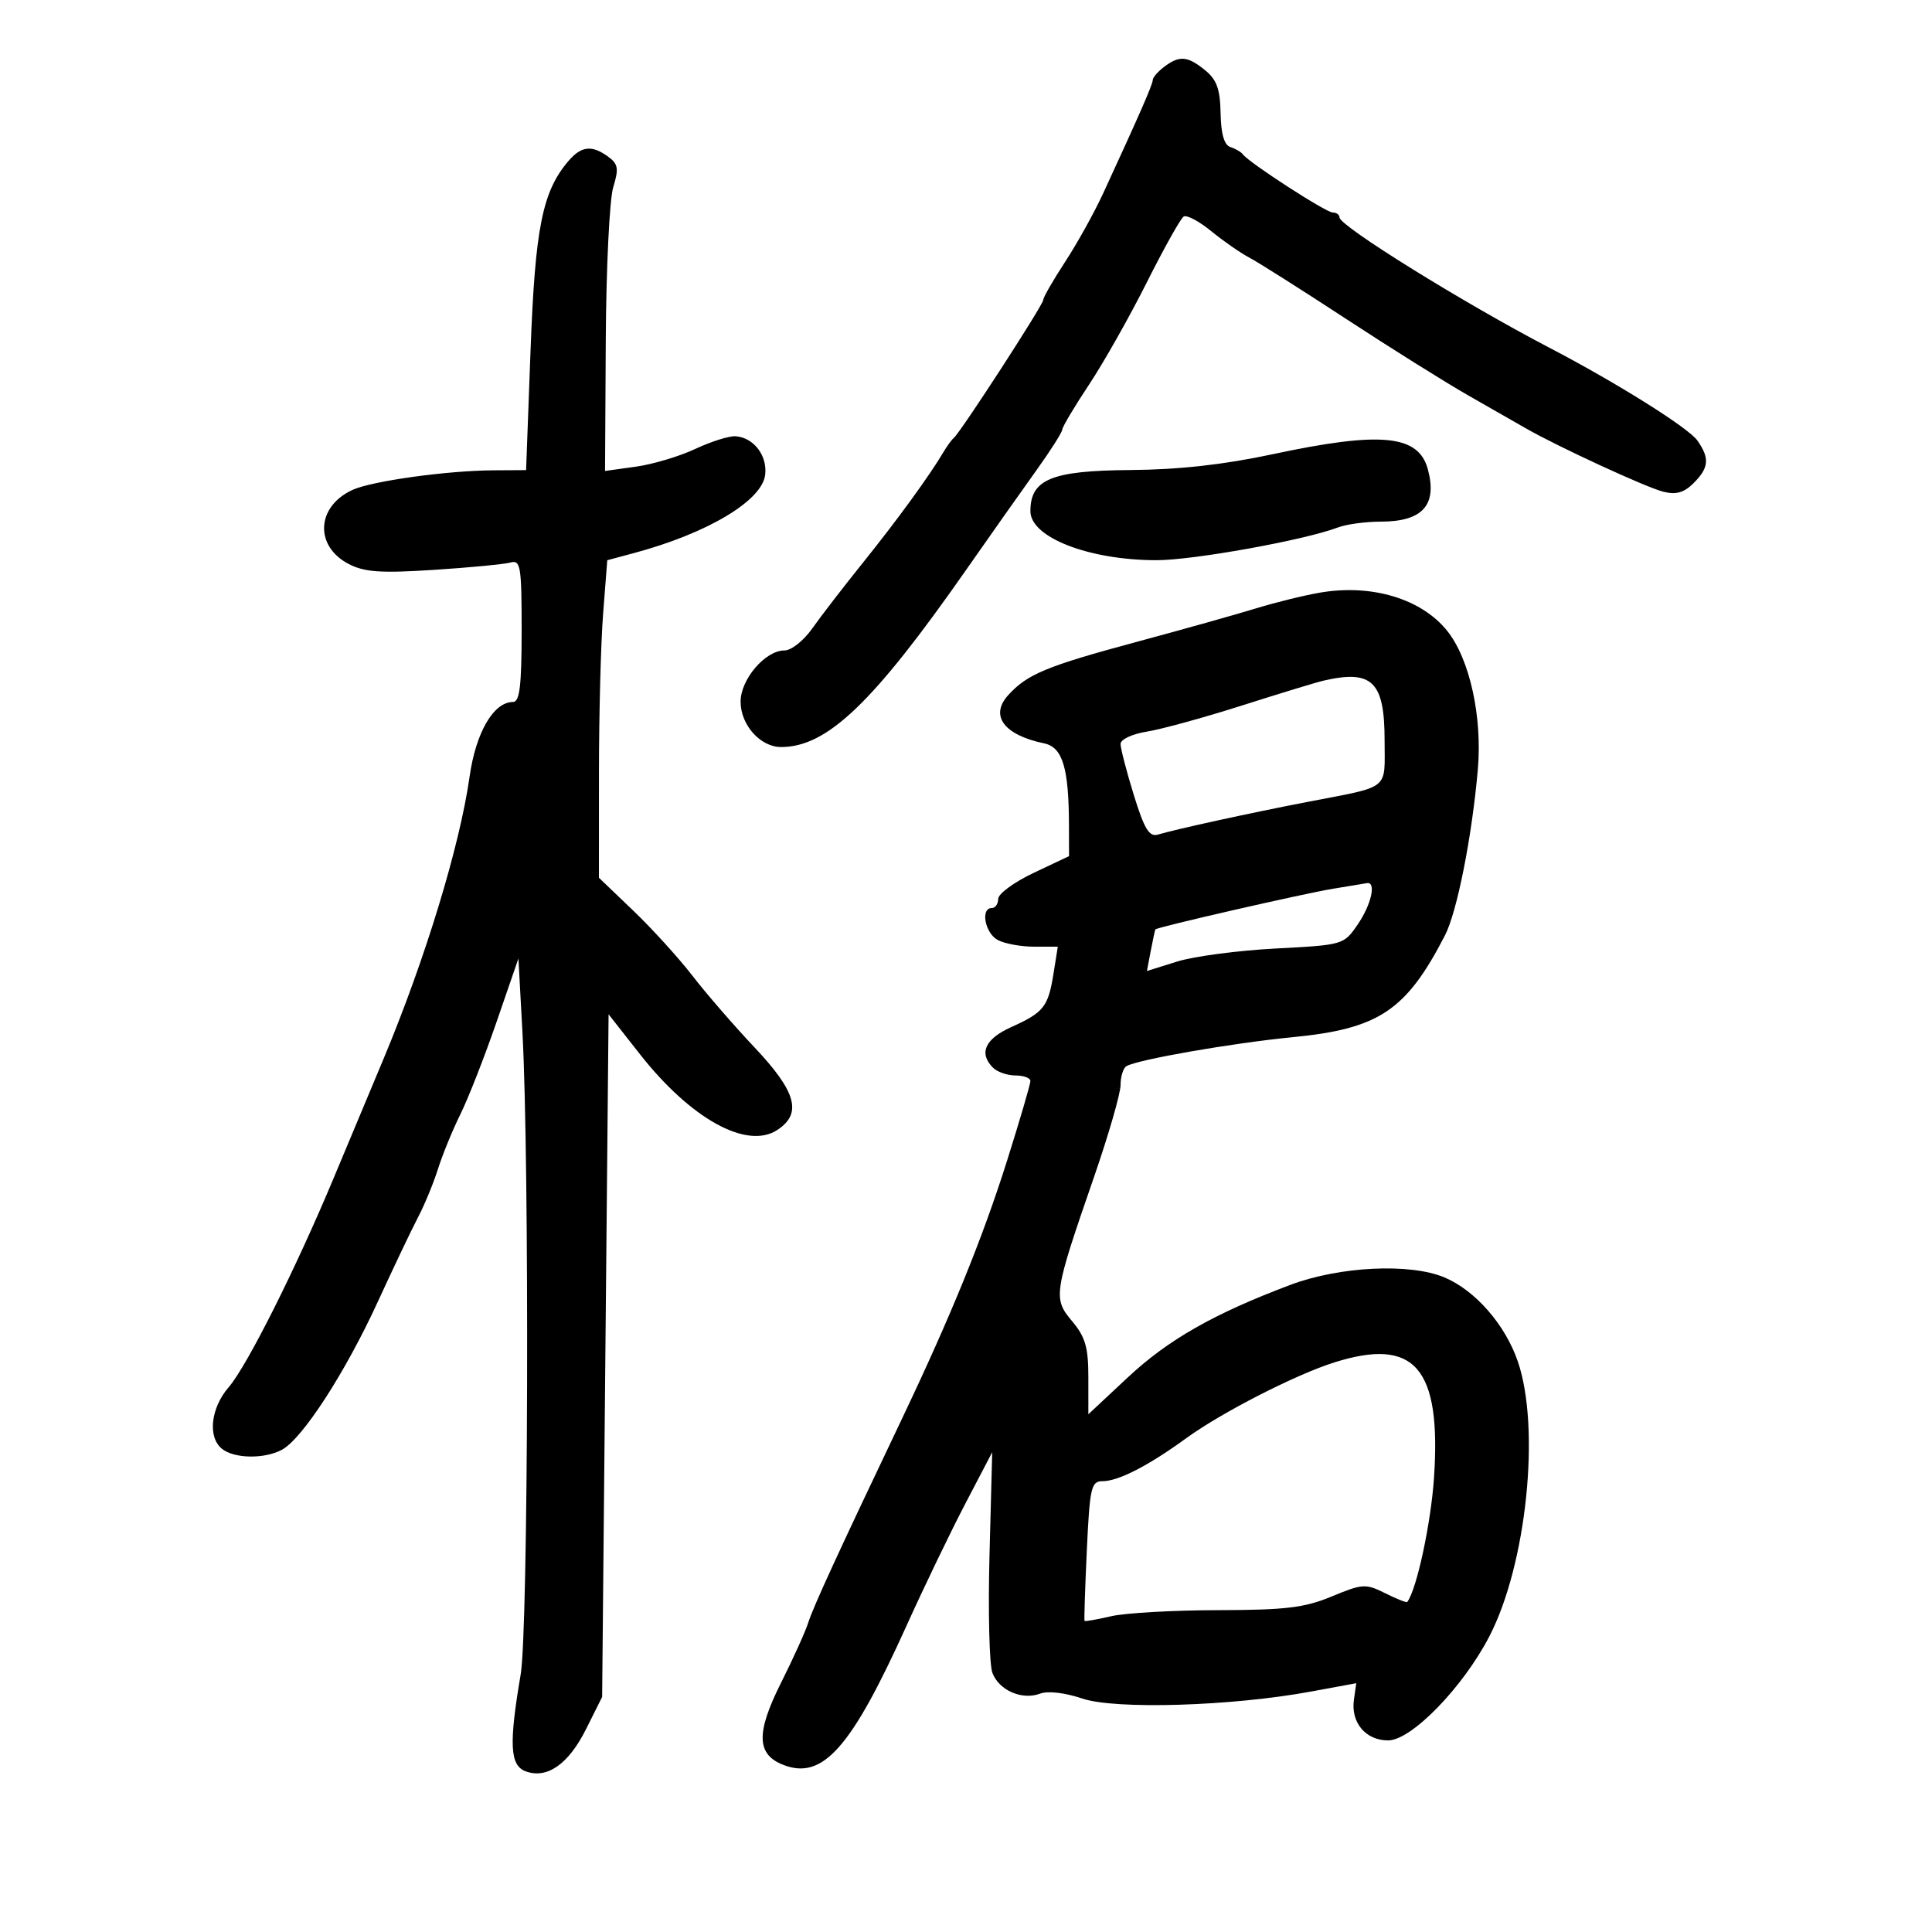 <svg xmlns="http://www.w3.org/2000/svg" width="300" height="300" viewBox="0 0 300 300" version="1.1">
	<path d="M 180.750 10.392 C 179.787 11.123, 179 12.036, 179 12.422 C 179 13.090, 176.946 17.784, 171.310 30 C 169.914 33.025, 167.248 37.826, 165.386 40.669 C 163.524 43.513, 162 46.166, 162 46.565 C 162 47.323, 149.163 67.128, 148.106 68 C 147.773 68.275, 147.050 69.264, 146.500 70.198 C 144.373 73.811, 139.296 80.786, 134.013 87.354 C 130.981 91.124, 127.427 95.736, 126.115 97.604 C 124.803 99.472, 122.870 101, 121.819 101 C 118.834 101, 115 105.473, 115 108.955 C 115 112.568, 118.063 116, 121.288 116 C 128.438 116, 135.579 109.164, 150.014 88.500 C 153.856 83, 158.778 76.025, 160.951 73 C 163.124 69.975, 164.924 67.141, 164.951 66.701 C 164.978 66.262, 166.849 63.120, 169.108 59.718 C 171.367 56.317, 175.404 49.174, 178.078 43.844 C 180.752 38.515, 183.327 33.916, 183.799 33.624 C 184.271 33.332, 186.197 34.353, 188.079 35.893 C 189.960 37.433, 192.625 39.284, 194 40.006 C 195.375 40.728, 202.125 45.003, 209 49.506 C 215.875 54.009, 224.425 59.365, 228 61.407 C 231.575 63.449, 235.625 65.764, 237 66.550 C 241.998 69.408, 255.624 75.689, 258.263 76.351 C 260.270 76.855, 261.491 76.509, 262.985 75.015 C 265.370 72.630, 265.501 71.161, 263.574 68.409 C 262.193 66.437, 251.045 59.446, 240.596 53.999 C 227.282 47.057, 208 35.089, 208 33.766 C 208 33.345, 207.525 33, 206.945 33 C 205.900 33, 193.962 25.274, 193 23.975 C 192.725 23.604, 191.853 23.092, 191.062 22.837 C 190.093 22.526, 189.594 20.808, 189.533 17.576 C 189.463 13.822, 188.935 12.366, 187.111 10.889 C 184.380 8.677, 183.137 8.580, 180.750 10.392 M 88.280 24.986 C 84.220 29.727, 83.093 35.359, 82.382 54.450 L 81.691 73 76.596 73.031 C 69.422 73.074, 57.767 74.693, 54.758 76.064 C 49.113 78.636, 48.795 84.808, 54.163 87.585 C 56.603 88.846, 59.142 89.021, 67.343 88.491 C 72.929 88.131, 78.287 87.617, 79.250 87.350 C 80.840 86.909, 81 87.874, 81 97.933 C 81 106.457, 80.695 109, 79.674 109 C 76.637 109, 73.888 113.727, 72.912 120.626 C 71.394 131.358, 66.004 149.023, 59.523 164.500 C 57.451 169.450, 53.967 177.775, 51.782 183 C 45.866 197.147, 38.348 212.118, 35.509 215.406 C 32.732 218.621, 32.224 223.111, 34.431 224.942 C 36.309 226.501, 41.025 226.592, 43.771 225.122 C 46.956 223.418, 53.623 213.125, 58.680 202.104 C 61.104 196.822, 63.913 190.925, 64.922 189 C 65.931 187.075, 67.323 183.700, 68.015 181.500 C 68.707 179.300, 70.274 175.475, 71.498 173 C 72.722 170.525, 75.248 164.075, 77.112 158.667 L 80.500 148.834 81.118 160.167 C 82.229 180.515, 82.035 253.056, 80.852 260 C 79.011 270.807, 79.178 274.133, 81.605 275.041 C 84.930 276.284, 88.271 273.958, 91 268.500 L 93.500 263.500 94 210.500 L 94.500 157.500 99.369 163.696 C 107.273 173.755, 115.975 178.557, 120.696 175.463 C 124.592 172.911, 123.665 169.531, 117.183 162.663 C 113.984 159.274, 109.631 154.250, 107.511 151.500 C 105.390 148.750, 101.257 144.204, 98.327 141.398 L 93 136.296 93.006 119.898 C 93.009 110.879, 93.301 99.786, 93.655 95.246 L 94.297 86.991 98.399 85.892 C 109.857 82.821, 118.347 77.757, 118.817 73.715 C 119.165 70.724, 117.037 67.954, 114.231 67.742 C 113.247 67.668, 110.430 68.552, 107.971 69.707 C 105.512 70.861, 101.351 72.104, 98.725 72.468 L 93.951 73.130 94.063 52.815 C 94.124 41.642, 94.645 30.963, 95.220 29.083 C 96.108 26.180, 95.991 25.467, 94.441 24.333 C 91.918 22.488, 90.269 22.663, 88.280 24.986 M 197.500 70.554 C 190.002 72.158, 182.998 72.932, 175.500 72.987 C 163.278 73.075, 160 74.427, 160 79.375 C 160 83.442, 169.057 86.970, 179.545 86.989 C 185.243 86.999, 202.568 83.875, 207.760 81.901 C 209.064 81.405, 212.040 81, 214.374 81 C 220.877 81, 223.197 78.452, 221.731 72.921 C 220.293 67.493, 214.476 66.925, 197.500 70.554 M 205 92.018 C 202.525 92.440, 198.025 93.547, 195 94.478 C 191.975 95.408, 183.683 97.736, 176.574 99.650 C 162.496 103.441, 159.503 104.682, 156.540 107.956 C 153.662 111.136, 155.898 114.131, 162.117 115.426 C 165.004 116.028, 165.968 119.212, 165.989 128.221 L 166 132.941 160.500 135.543 C 157.475 136.974, 155 138.788, 155 139.573 C 155 140.358, 154.550 141, 154 141 C 152.212 141, 152.946 144.901, 154.934 145.965 C 155.998 146.534, 158.531 147, 160.562 147 L 164.256 147 163.584 151.200 C 162.761 156.349, 162.077 157.210, 157.006 159.497 C 152.937 161.332, 151.950 163.550, 154.200 165.800 C 154.860 166.460, 156.435 167, 157.700 167 C 158.965 167, 160 167.390, 160 167.866 C 160 168.342, 158.385 173.855, 156.412 180.116 C 152.586 192.251, 147.669 204.325, 139.964 220.500 C 130.064 241.281, 126.252 249.576, 125.502 251.966 C 125.077 253.322, 123.176 257.525, 121.278 261.306 C 117.349 269.135, 117.462 272.465, 121.712 274.081 C 127.791 276.392, 132.207 271.379, 140.756 252.461 C 143.480 246.432, 147.590 237.900, 149.889 233.500 L 154.069 225.500 153.649 241.487 C 153.418 250.279, 153.621 258.504, 154.100 259.763 C 155.138 262.494, 158.710 264.042, 161.526 262.982 C 162.718 262.534, 165.395 262.846, 168.026 263.741 C 173.159 265.487, 191.227 264.941, 203.550 262.668 L 210.600 261.368 210.236 263.934 C 209.734 267.485, 212.060 270.250, 215.549 270.250 C 219.159 270.250, 227.157 262.028, 231.267 254.092 C 237.046 242.934, 239.238 221.779, 235.689 211.413 C 233.730 205.689, 229.084 200.370, 224.282 198.352 C 218.942 196.108, 208.004 196.639, 200.369 199.513 C 188.499 203.981, 181.404 208.018, 175.137 213.872 L 169 219.604 169 213.879 C 169 209.217, 168.531 207.597, 166.477 205.155 C 163.490 201.605, 163.593 200.932, 169.909 182.670 C 172.159 176.164, 174 169.778, 174 168.479 C 174 167.181, 174.406 165.867, 174.901 165.561 C 176.537 164.550, 191.341 161.966, 200.725 161.053 C 214.122 159.750, 218.336 156.935, 224.365 145.264 C 226.249 141.617, 228.559 129.972, 229.476 119.500 C 230.193 111.313, 228.216 102.341, 224.734 97.978 C 220.749 92.984, 213.019 90.649, 205 92.018 M 205.500 105.694 C 204.400 105.947, 198.712 107.682, 192.859 109.548 C 187.006 111.415, 180.369 113.237, 178.109 113.599 C 175.805 113.967, 174 114.812, 174 115.522 C 174 116.219, 174.925 119.784, 176.056 123.444 C 177.695 128.752, 178.454 129.997, 179.806 129.593 C 182.639 128.747, 194.011 126.262, 203 124.525 C 216.032 122.008, 215 122.826, 215 115.004 C 215 105.818, 213.087 103.943, 205.500 105.694 M 207 138.003 C 202.501 138.738, 179.645 143.968, 179.411 144.316 C 179.343 144.417, 179.019 145.912, 178.691 147.638 L 178.095 150.776 182.797 149.306 C 185.384 148.498, 192.257 147.588, 198.072 147.285 C 208.583 146.737, 208.656 146.715, 210.822 143.555 C 212.950 140.450, 213.746 136.867, 212.250 137.134 C 211.838 137.207, 209.475 137.598, 207 138.003 M 207.223 211.543 C 201.194 213.440, 189.692 219.327, 184.173 223.342 C 178.289 227.622, 173.649 230, 171.181 230 C 169.439 230, 169.216 230.993, 168.761 240.750 C 168.485 246.662, 168.326 251.588, 168.408 251.695 C 168.489 251.802, 170.344 251.475, 172.528 250.969 C 174.713 250.462, 182.177 250.037, 189.117 250.024 C 199.638 250.004, 202.575 249.650, 206.801 247.894 C 211.572 245.911, 212.057 245.882, 215.097 247.398 C 216.872 248.284, 218.411 248.894, 218.517 248.754 C 219.989 246.813, 222.199 236.538, 222.673 229.435 C 223.810 212.376, 219.701 207.618, 207.223 211.543" stroke="none" fill="black" fill-rule="evenodd"/>
</svg>